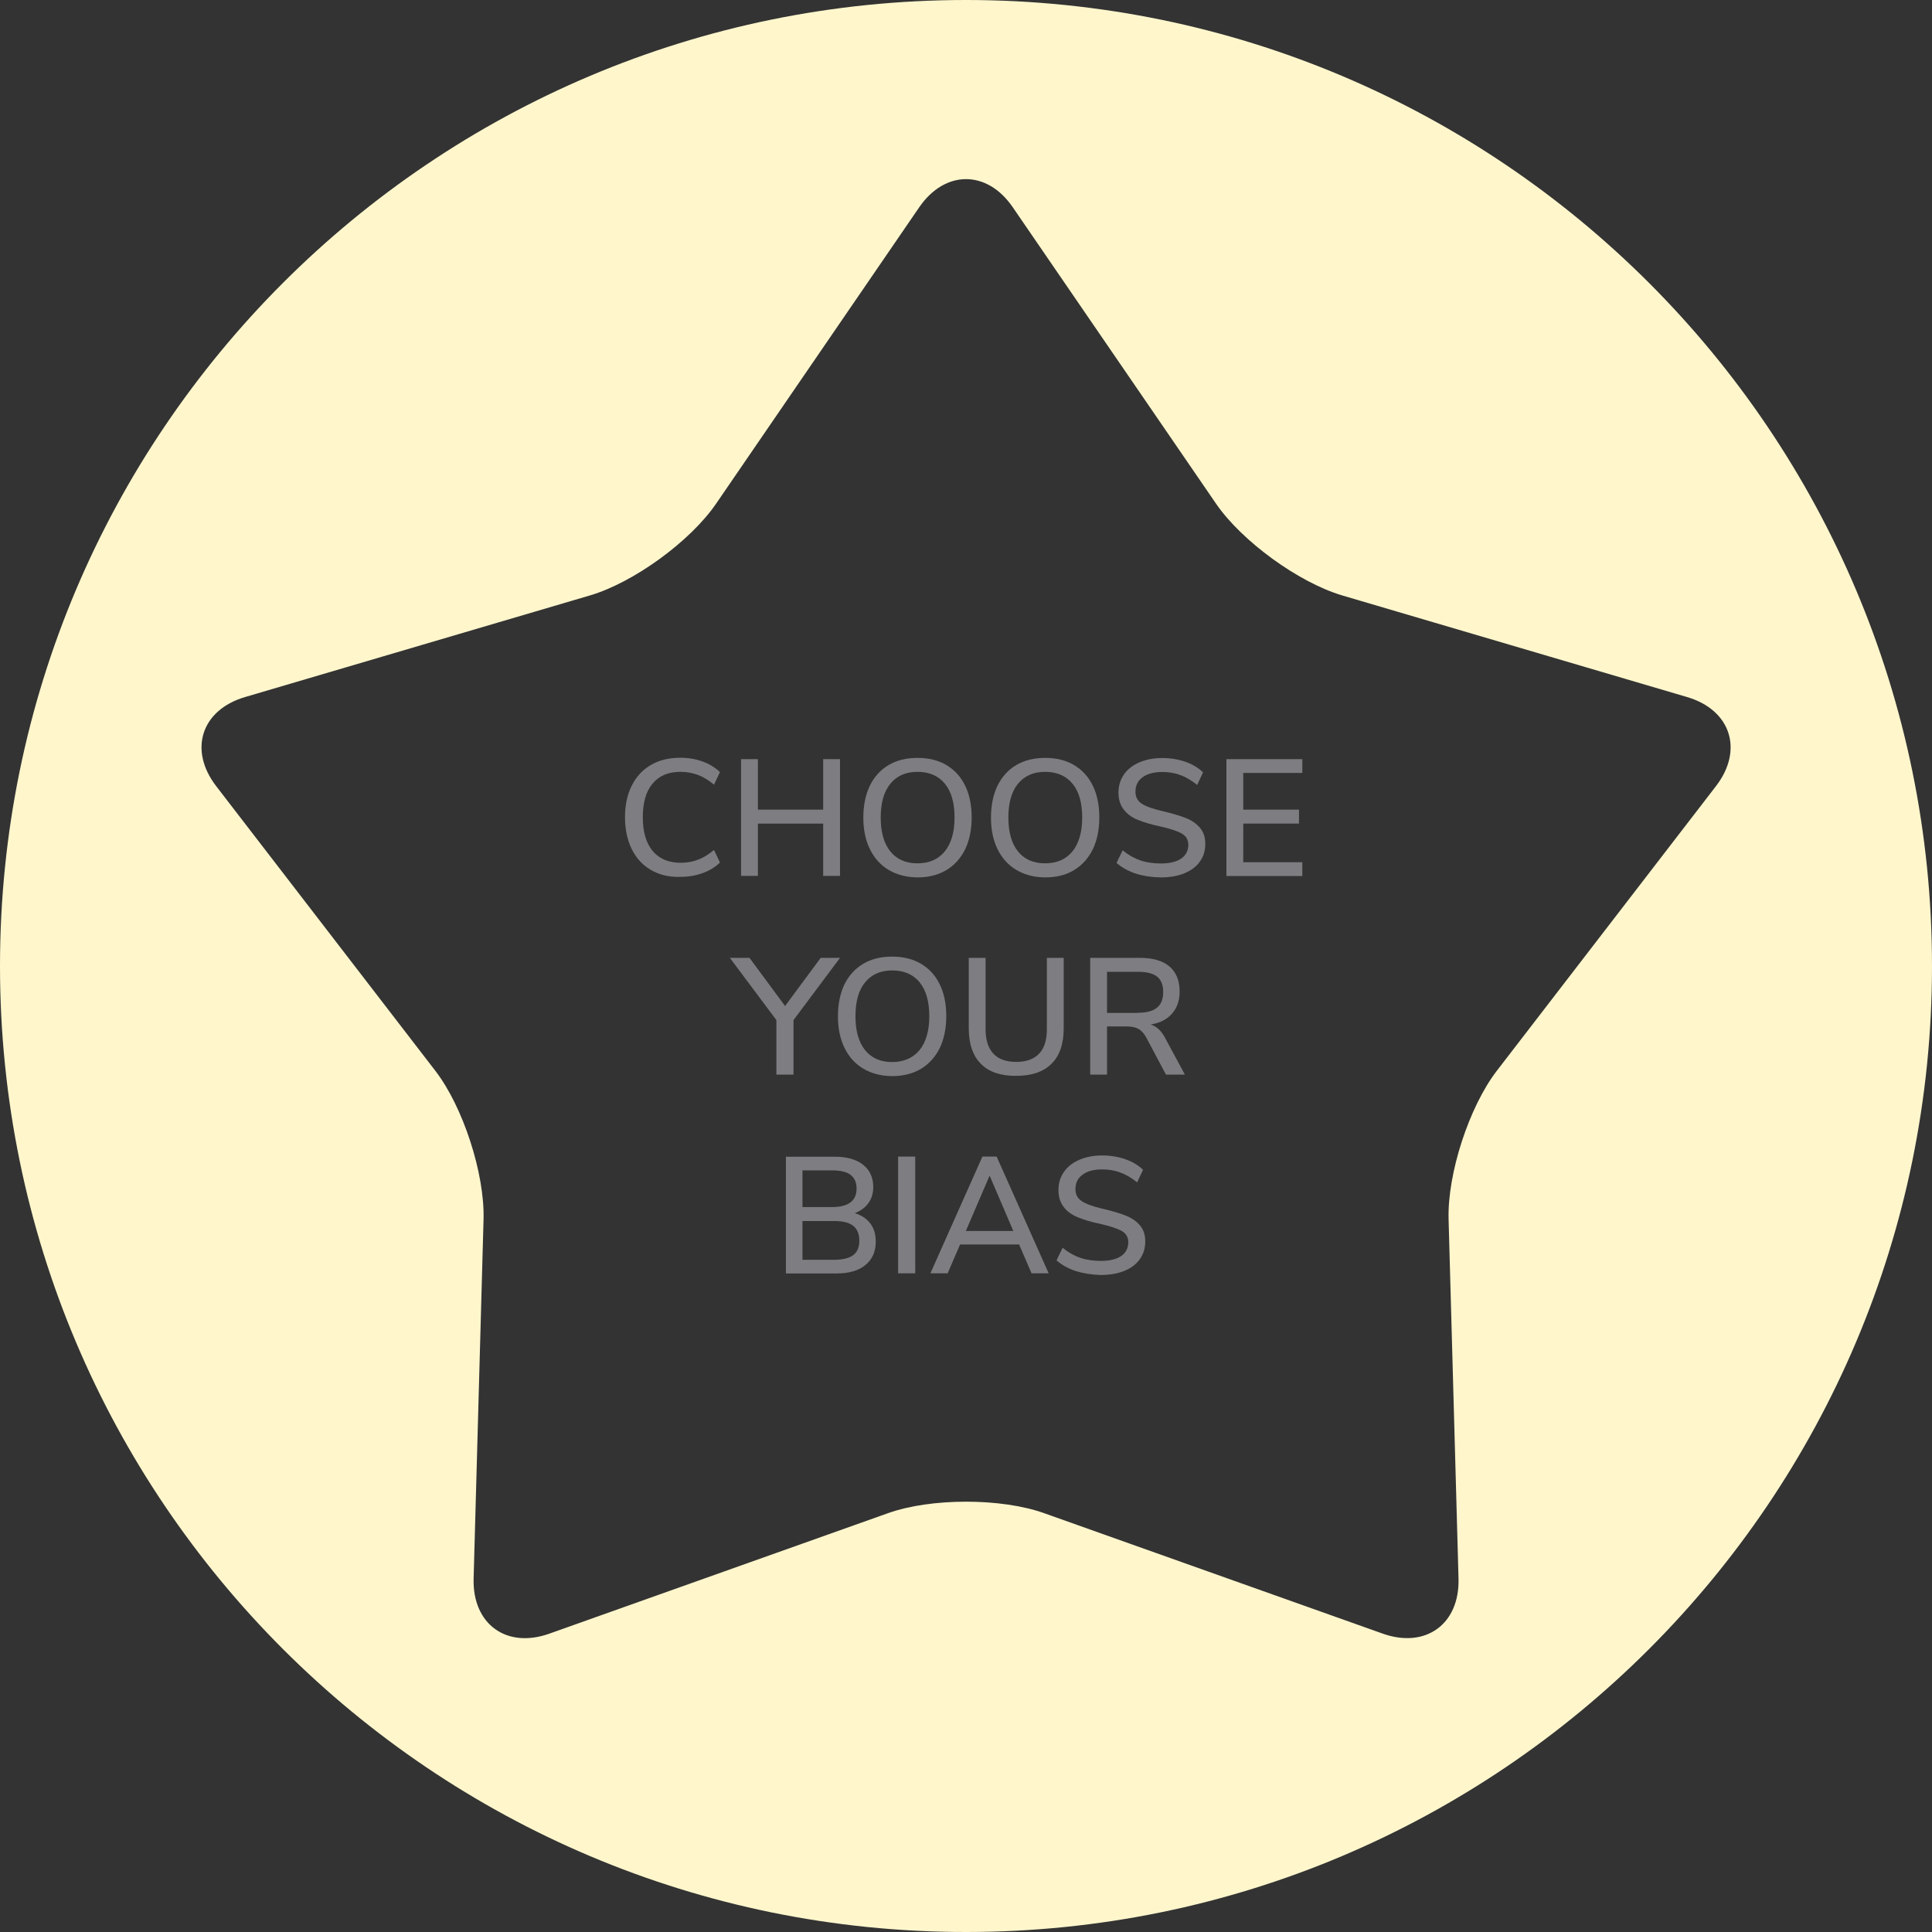 <?xml version="1.0" encoding="utf-8"?>
<!-- Generator: Adobe Illustrator 23.0.2, SVG Export Plug-In . SVG Version: 6.00 Build 0)  -->
<svg version="1.1" id="Layer_1" xmlns="http://www.w3.org/2000/svg" xmlns:xlink="http://www.w3.org/1999/xlink" x="0px" y="0px"
	 viewBox="0 0 140 140" style="enable-background:new 0 0 140 140;" xml:space="preserve">
<rect x="0" y="0" width="140" height="140" fill="#333333" stroke="none"/>
<style type="text/css">
	.st0{fill:#FFF6CC;}
	.st1{fill:#7E7E82;}
</style>
<g>
	<g>
		<path class="st0" d="M70,0C31.34,0,0,31.34,0,70c0,38.66,31.34,70,70,70s70-31.34,70-70C140,31.34,108.66,0,70,0z M108.46,77.6
			c-2.01,2.62-3.58,7.45-3.49,10.75l0.72,26.04c0.09,3.3-2.38,5.09-5.49,3.99l-24.54-8.73c-3.11-1.11-8.2-1.11-11.31,0l-24.54,8.73
			c-3.11,1.11-5.58-0.69-5.49-3.99l0.72-26.04c0.09-3.3-1.48-8.14-3.49-10.75L15.66,56.96c-2.01-2.62-1.07-5.52,2.1-6.45l24.98-7.36
			c3.17-0.93,7.28-3.92,9.15-6.65l14.72-21.48c1.87-2.72,4.92-2.72,6.78,0L88.12,36.5c1.87,2.72,5.98,5.71,9.15,6.65l24.98,7.36
			c3.17,0.93,4.11,3.84,2.1,6.45L108.46,77.6z"/>
	</g>
</g>
<g>
	<path class="st1" d="M47.17,63.04c-0.6-0.35-1.07-0.85-1.39-1.51c-0.32-0.65-0.49-1.42-0.49-2.3s0.16-1.65,0.49-2.3
		c0.32-0.65,0.79-1.15,1.39-1.5c0.6-0.35,1.31-0.52,2.13-0.52c0.58,0,1.11,0.09,1.61,0.27c0.5,0.18,0.92,0.44,1.26,0.77l-0.43,0.91
		c-0.39-0.33-0.78-0.56-1.17-0.71c-0.39-0.14-0.81-0.22-1.25-0.22c-0.88,0-1.56,0.28-2.03,0.85c-0.48,0.57-0.71,1.38-0.71,2.44
		c0,1.06,0.24,1.87,0.71,2.44c0.48,0.57,1.15,0.86,2.03,0.86c0.45,0,0.87-0.07,1.25-0.22c0.39-0.14,0.78-0.38,1.17-0.71l0.43,0.91
		c-0.34,0.34-0.76,0.59-1.26,0.77c-0.5,0.18-1.03,0.27-1.61,0.27C48.48,63.57,47.77,63.39,47.17,63.04z"/>
	<path class="st1" d="M59.65,55.01h1.22v8.46h-1.22v-3.79h-4.73v3.79H53.7v-8.46h1.22v3.66h4.73V55.01z"/>
	<path class="st1" d="M64.4,63.04c-0.59-0.35-1.04-0.85-1.36-1.5c-0.32-0.65-0.48-1.41-0.48-2.29c0-0.89,0.16-1.66,0.47-2.31
		c0.32-0.65,0.77-1.15,1.36-1.5c0.59-0.35,1.29-0.52,2.09-0.52c0.81,0,1.51,0.17,2.1,0.52c0.59,0.35,1.05,0.85,1.36,1.5
		c0.32,0.65,0.47,1.42,0.47,2.3s-0.16,1.65-0.47,2.3c-0.32,0.65-0.77,1.15-1.36,1.51c-0.59,0.35-1.29,0.53-2.1,0.53
		C65.68,63.57,64.99,63.39,64.4,63.04z M68.46,61.7c0.47-0.58,0.71-1.4,0.71-2.46s-0.23-1.88-0.7-2.45
		c-0.47-0.57-1.13-0.86-1.99-0.86c-0.84,0-1.49,0.29-1.96,0.86c-0.47,0.57-0.7,1.39-0.7,2.45s0.23,1.88,0.7,2.46
		c0.47,0.58,1.12,0.86,1.96,0.86C67.33,62.56,67.99,62.27,68.46,61.7z"/>
	<path class="st1" d="M73.65,63.04c-0.59-0.35-1.04-0.85-1.36-1.5c-0.32-0.65-0.48-1.41-0.48-2.29c0-0.89,0.16-1.66,0.47-2.31
		c0.32-0.65,0.77-1.15,1.36-1.5c0.59-0.35,1.29-0.52,2.09-0.52c0.81,0,1.51,0.17,2.1,0.52c0.59,0.35,1.05,0.85,1.36,1.5
		c0.32,0.65,0.47,1.42,0.47,2.3s-0.16,1.65-0.47,2.3c-0.32,0.65-0.77,1.15-1.36,1.51s-1.29,0.53-2.1,0.53
		C74.93,63.57,74.24,63.39,73.65,63.04z M77.71,61.7c0.47-0.58,0.71-1.4,0.71-2.46s-0.23-1.88-0.7-2.45s-1.13-0.86-1.99-0.86
		c-0.84,0-1.49,0.29-1.96,0.86c-0.47,0.57-0.7,1.39-0.7,2.45s0.23,1.88,0.7,2.46c0.47,0.58,1.12,0.86,1.96,0.86
		C76.58,62.56,77.24,62.27,77.71,61.7z"/>
	<path class="st1" d="M82.32,63.31c-0.55-0.18-1.02-0.44-1.41-0.78l0.44-0.91c0.42,0.34,0.85,0.58,1.29,0.73s0.94,0.22,1.49,0.22
		c0.63,0,1.12-0.12,1.46-0.35c0.34-0.24,0.52-0.57,0.52-1c0-0.37-0.16-0.64-0.48-0.82c-0.32-0.18-0.83-0.35-1.54-0.51
		c-0.67-0.14-1.22-0.31-1.66-0.49s-0.77-0.43-1.01-0.75s-0.37-0.72-0.37-1.21c0-0.5,0.13-0.93,0.39-1.31s0.63-0.67,1.11-0.88
		s1.04-0.32,1.67-0.32c0.59,0,1.15,0.09,1.67,0.27c0.52,0.18,0.95,0.44,1.29,0.77l-0.43,0.91c-0.39-0.32-0.79-0.56-1.21-0.71
		c-0.41-0.16-0.85-0.23-1.31-0.23c-0.61,0-1.09,0.13-1.43,0.38c-0.35,0.25-0.52,0.6-0.52,1.05c0,0.38,0.15,0.67,0.46,0.87
		c0.3,0.2,0.79,0.37,1.46,0.53c0.71,0.16,1.27,0.33,1.71,0.5c0.44,0.17,0.78,0.41,1.04,0.71c0.26,0.3,0.39,0.69,0.39,1.17
		c0,0.49-0.13,0.92-0.39,1.28c-0.26,0.37-0.63,0.65-1.12,0.85c-0.48,0.2-1.06,0.3-1.72,0.3C83.47,63.57,82.86,63.48,82.32,63.31z"/>
	<path class="st1" d="M88.87,63.47v-8.46h5.5v1h-4.28v2.66h4.04v1.01h-4.04v2.8h4.28v1H88.87z"/>
	<path class="st1" d="M60.87,69.41l-3.37,4.51v3.95h-1.24v-3.95l-3.37-4.51h1.42l2.58,3.49l2.58-3.49H60.87z"/>
	<path class="st1" d="M62.56,77.44c-0.59-0.35-1.04-0.85-1.36-1.5c-0.32-0.65-0.48-1.41-0.48-2.29c0-0.89,0.16-1.66,0.47-2.31
		c0.32-0.65,0.77-1.15,1.36-1.5c0.59-0.35,1.29-0.52,2.09-0.52c0.81,0,1.51,0.17,2.1,0.52c0.59,0.35,1.05,0.85,1.36,1.5
		c0.32,0.65,0.47,1.42,0.47,2.3c0,0.88-0.16,1.65-0.47,2.3c-0.32,0.65-0.77,1.15-1.36,1.51c-0.59,0.35-1.29,0.53-2.1,0.53
		C63.85,77.97,63.15,77.79,62.56,77.44z M66.63,76.1c0.47-0.58,0.71-1.4,0.71-2.46c0-1.06-0.23-1.88-0.7-2.46
		c-0.47-0.57-1.13-0.86-1.99-0.86c-0.84,0-1.49,0.29-1.96,0.86c-0.47,0.57-0.7,1.39-0.7,2.46c0,1.06,0.23,1.88,0.7,2.46
		c0.47,0.58,1.12,0.86,1.96,0.86C65.49,76.96,66.15,76.67,66.63,76.1z"/>
	<path class="st1" d="M71.08,77.09c-0.58-0.58-0.88-1.44-0.88-2.58v-5.1h1.22v5.18c0,0.78,0.19,1.36,0.56,1.76
		c0.37,0.4,0.93,0.6,1.66,0.6c0.73,0,1.28-0.2,1.66-0.6c0.38-0.4,0.56-0.99,0.56-1.76v-5.18h1.22v5.1c0,1.13-0.29,1.99-0.88,2.57
		c-0.59,0.59-1.44,0.88-2.56,0.88C72.52,77.97,71.66,77.68,71.08,77.09z"/>
	<path class="st1" d="M85.86,77.87h-1.37l-1.44-2.71c-0.16-0.29-0.35-0.49-0.57-0.61c-0.22-0.12-0.51-0.17-0.87-0.17h-1.39v3.49H79
		v-8.46h3.6c0.94,0,1.65,0.21,2.14,0.62c0.49,0.42,0.74,1.02,0.74,1.82c0,0.65-0.18,1.18-0.55,1.6c-0.36,0.42-0.88,0.68-1.55,0.79
		c0.42,0.13,0.76,0.44,1.03,0.94L85.86,77.87z M82.45,73.39c0.62,0,1.09-0.12,1.39-0.37c0.3-0.24,0.45-0.62,0.45-1.13
		c0-0.51-0.15-0.89-0.44-1.12s-0.76-0.35-1.39-0.35h-2.24v2.98H82.45z"/>
	<path class="st1" d="M63.06,88.65c0.27,0.35,0.4,0.79,0.4,1.32c0,0.73-0.25,1.29-0.75,1.7s-1.2,0.61-2.09,0.61h-3.67v-8.46h3.54
		c0.87,0,1.55,0.19,2.05,0.58c0.49,0.39,0.74,0.93,0.74,1.62c0,0.45-0.12,0.84-0.35,1.16c-0.24,0.33-0.57,0.57-0.99,0.73
		C62.41,88.05,62.79,88.3,63.06,88.65z M58.15,87.47h2.14c1.18,0,1.78-0.45,1.78-1.34c0-0.45-0.15-0.78-0.44-1s-0.74-0.32-1.34-0.32
		h-2.14V87.47z M61.84,90.94c0.29-0.22,0.43-0.57,0.43-1.04c0-0.48-0.15-0.84-0.44-1.07s-0.74-0.35-1.35-0.35h-2.33v2.81h2.33
		C61.1,91.28,61.55,91.17,61.84,90.94z"/>
	<path class="st1" d="M65.08,92.27v-8.46h1.24v8.46H65.08z"/>
	<path class="st1" d="M74.75,92.27l-0.9-2.09h-4.28l-0.9,2.09h-1.25l3.77-8.46h1.03l3.77,8.46H74.75z M69.99,89.2h3.44l-1.72-4.01
		L69.99,89.2z"/>
	<path class="st1" d="M77.97,92.11c-0.55-0.18-1.02-0.44-1.41-0.78l0.44-0.91c0.42,0.34,0.85,0.58,1.29,0.73
		c0.44,0.15,0.94,0.22,1.49,0.22c0.63,0,1.12-0.12,1.46-0.35s0.52-0.57,0.52-1c0-0.37-0.16-0.64-0.48-0.82
		c-0.32-0.18-0.83-0.35-1.54-0.51c-0.67-0.14-1.22-0.31-1.66-0.49c-0.43-0.18-0.77-0.43-1.01-0.75c-0.24-0.32-0.37-0.72-0.37-1.21
		c0-0.5,0.13-0.93,0.39-1.31s0.63-0.67,1.11-0.88s1.04-0.32,1.67-0.32c0.59,0,1.15,0.09,1.67,0.27c0.52,0.18,0.95,0.44,1.29,0.77
		l-0.43,0.91c-0.39-0.32-0.79-0.56-1.21-0.71c-0.41-0.16-0.85-0.23-1.31-0.23c-0.61,0-1.09,0.12-1.43,0.38
		c-0.35,0.25-0.52,0.6-0.52,1.05c0,0.38,0.15,0.67,0.46,0.87c0.3,0.2,0.79,0.38,1.46,0.54c0.71,0.16,1.27,0.33,1.71,0.5
		c0.44,0.17,0.78,0.41,1.04,0.71c0.26,0.3,0.39,0.69,0.39,1.17c0,0.49-0.13,0.92-0.39,1.28c-0.26,0.37-0.63,0.65-1.12,0.85
		c-0.48,0.2-1.06,0.3-1.72,0.3C79.12,92.37,78.52,92.28,77.97,92.11z"/>
</g>
</svg>
